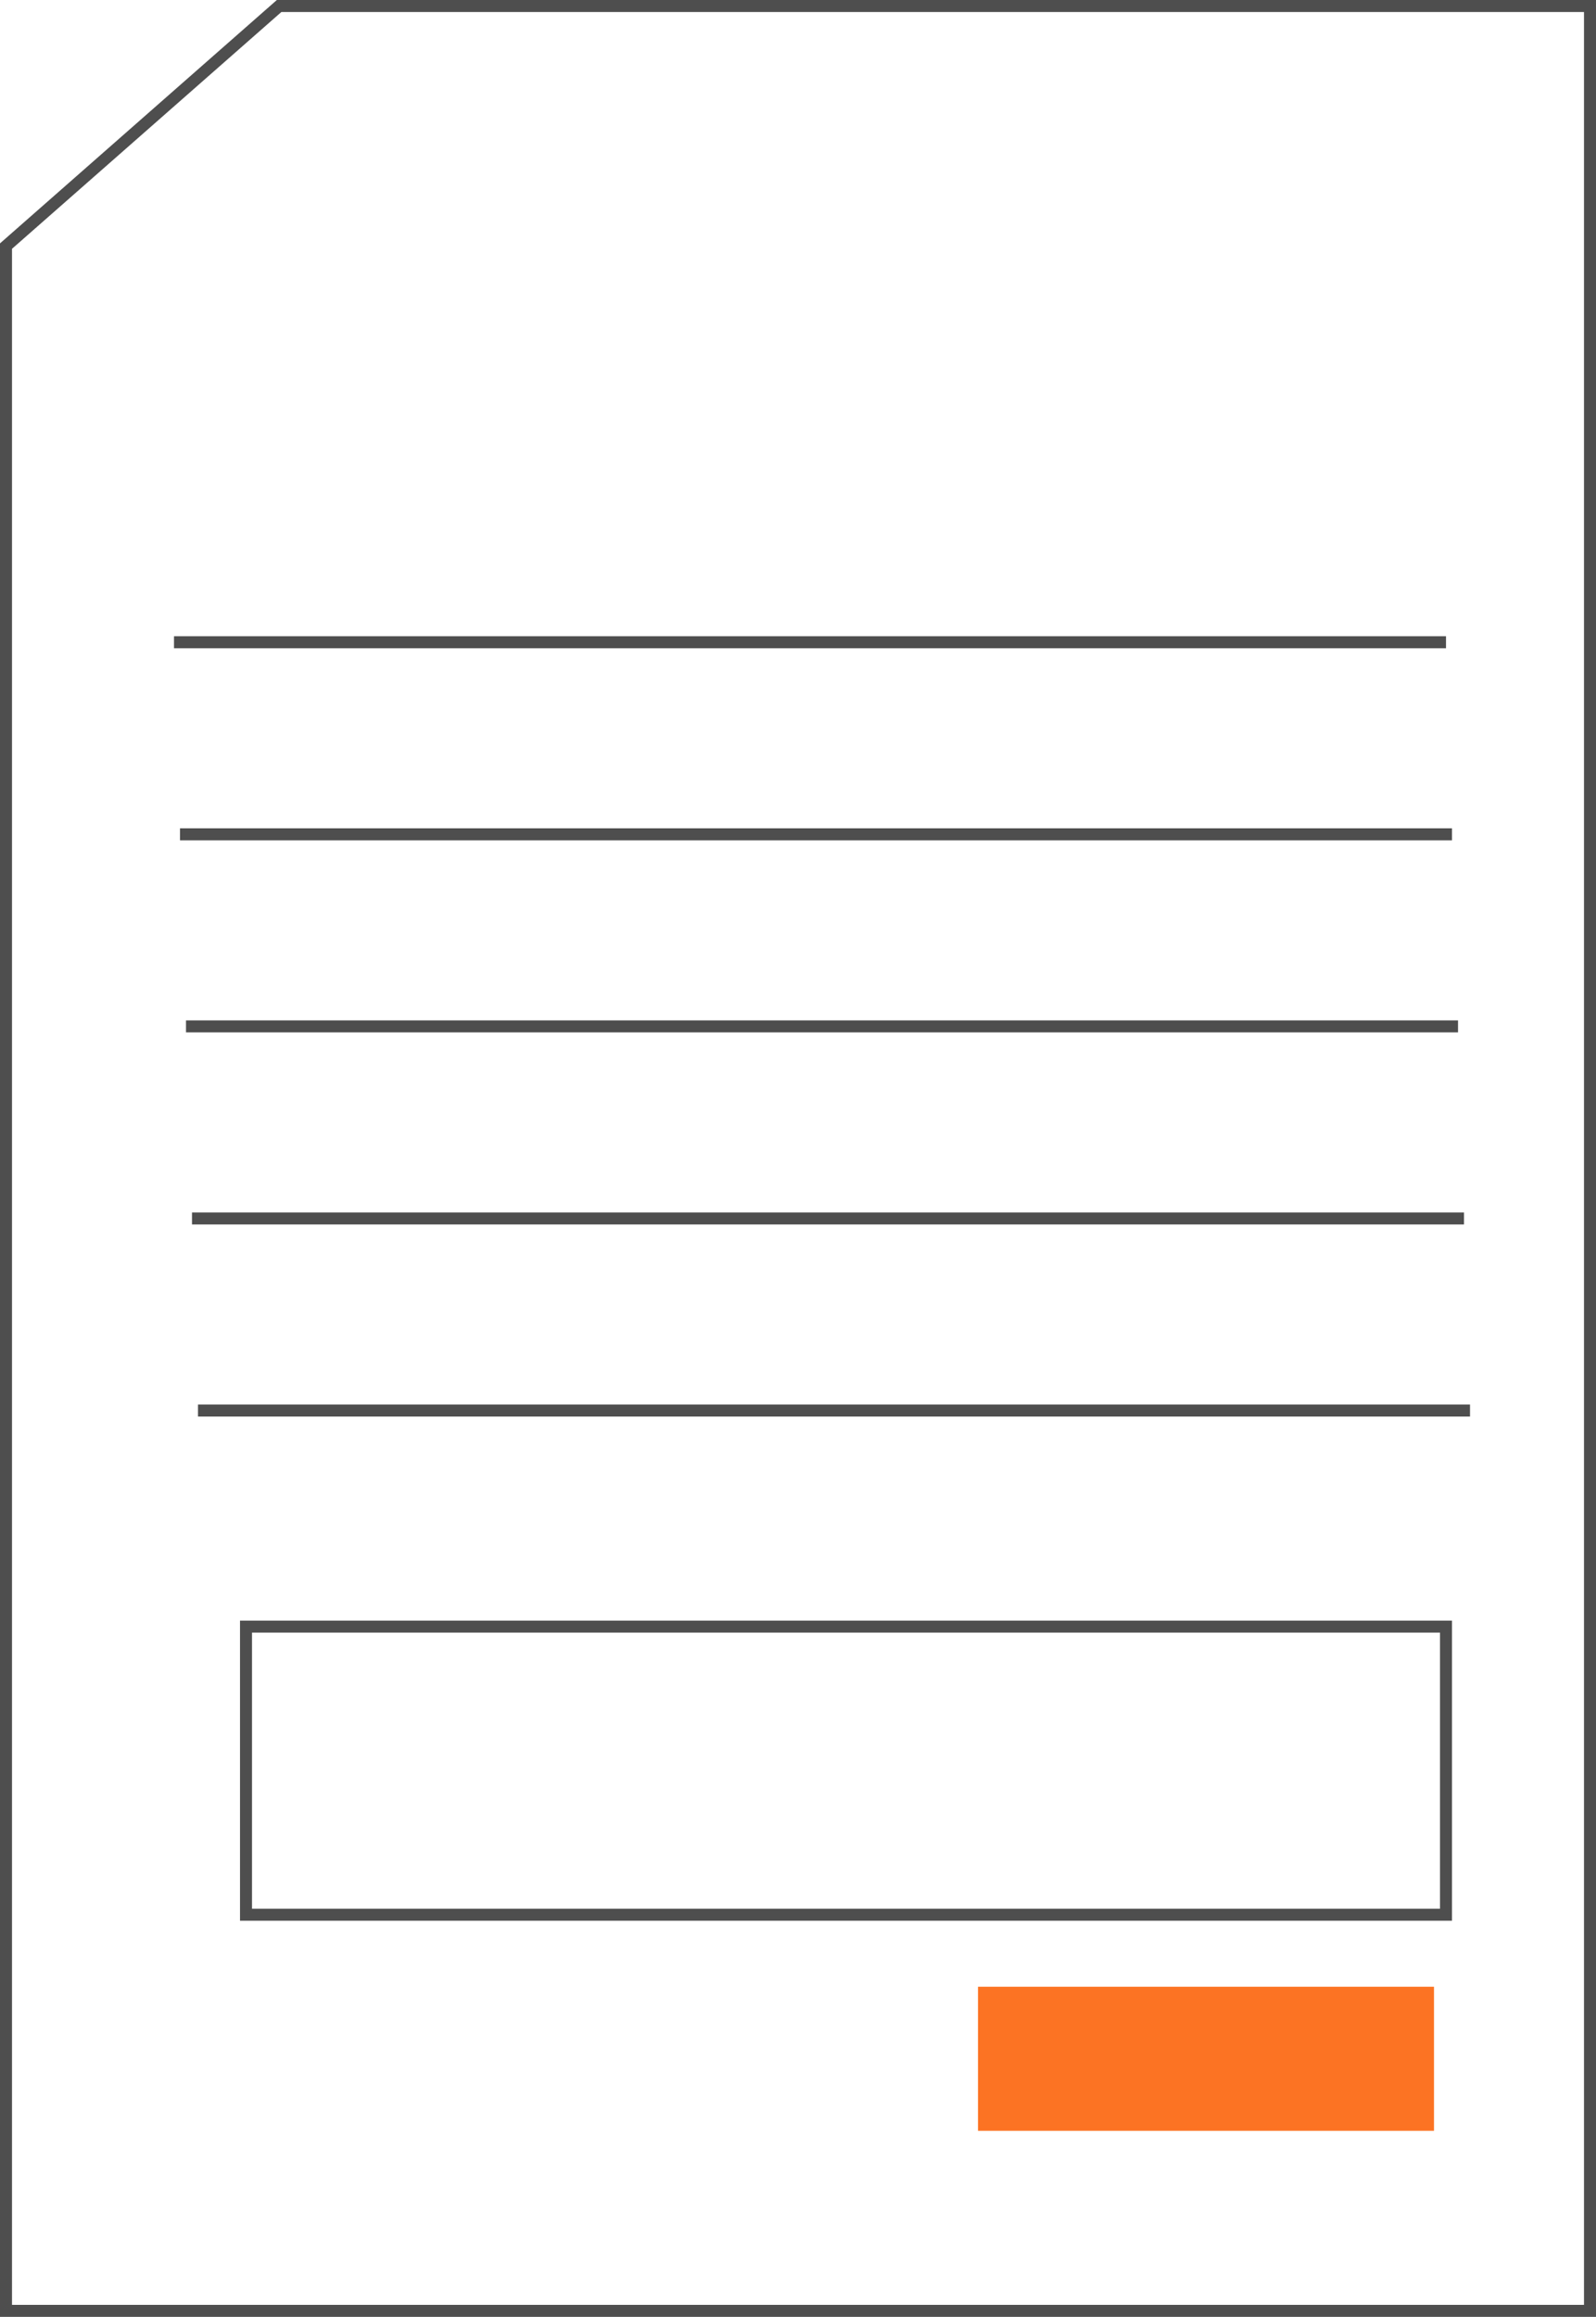 <svg xmlns="http://www.w3.org/2000/svg" viewBox="0 0 133 193"><title>survery-icon</title><polygon points="132.5 192.5 0.5 192.5 0.5 20.5 23.26 0.5 132.5 0.5 132.5 192.5" style="fill:none;stroke:#4e4e4e;stroke-miterlimit:10"/><line x1="14.5" y1="53.5" x2="120.5" y2="53.5" style="fill:none;stroke:#4e4e4e;stroke-miterlimit:10"/><line x1="15" y1="69.5" x2="121" y2="69.5" style="fill:none;stroke:#4e4e4e;stroke-miterlimit:10"/><line x1="15.5" y1="85.5" x2="121.5" y2="85.5" style="fill:none;stroke:#4e4e4e;stroke-miterlimit:10"/><line x1="16" y1="101.5" x2="122" y2="101.5" style="fill:none;stroke:#4e4e4e;stroke-miterlimit:10"/><line x1="16.5" y1="117.5" x2="122.5" y2="117.5" style="fill:none;stroke:#4e4e4e;stroke-miterlimit:10"/><rect x="20.5" y="135.5" width="100" height="24" style="fill:none;stroke:#4e4e4e;stroke-miterlimit:10"/><rect x="81.5" y="165.5" width="38" height="12" style="fill:#fc7323"/></svg>
